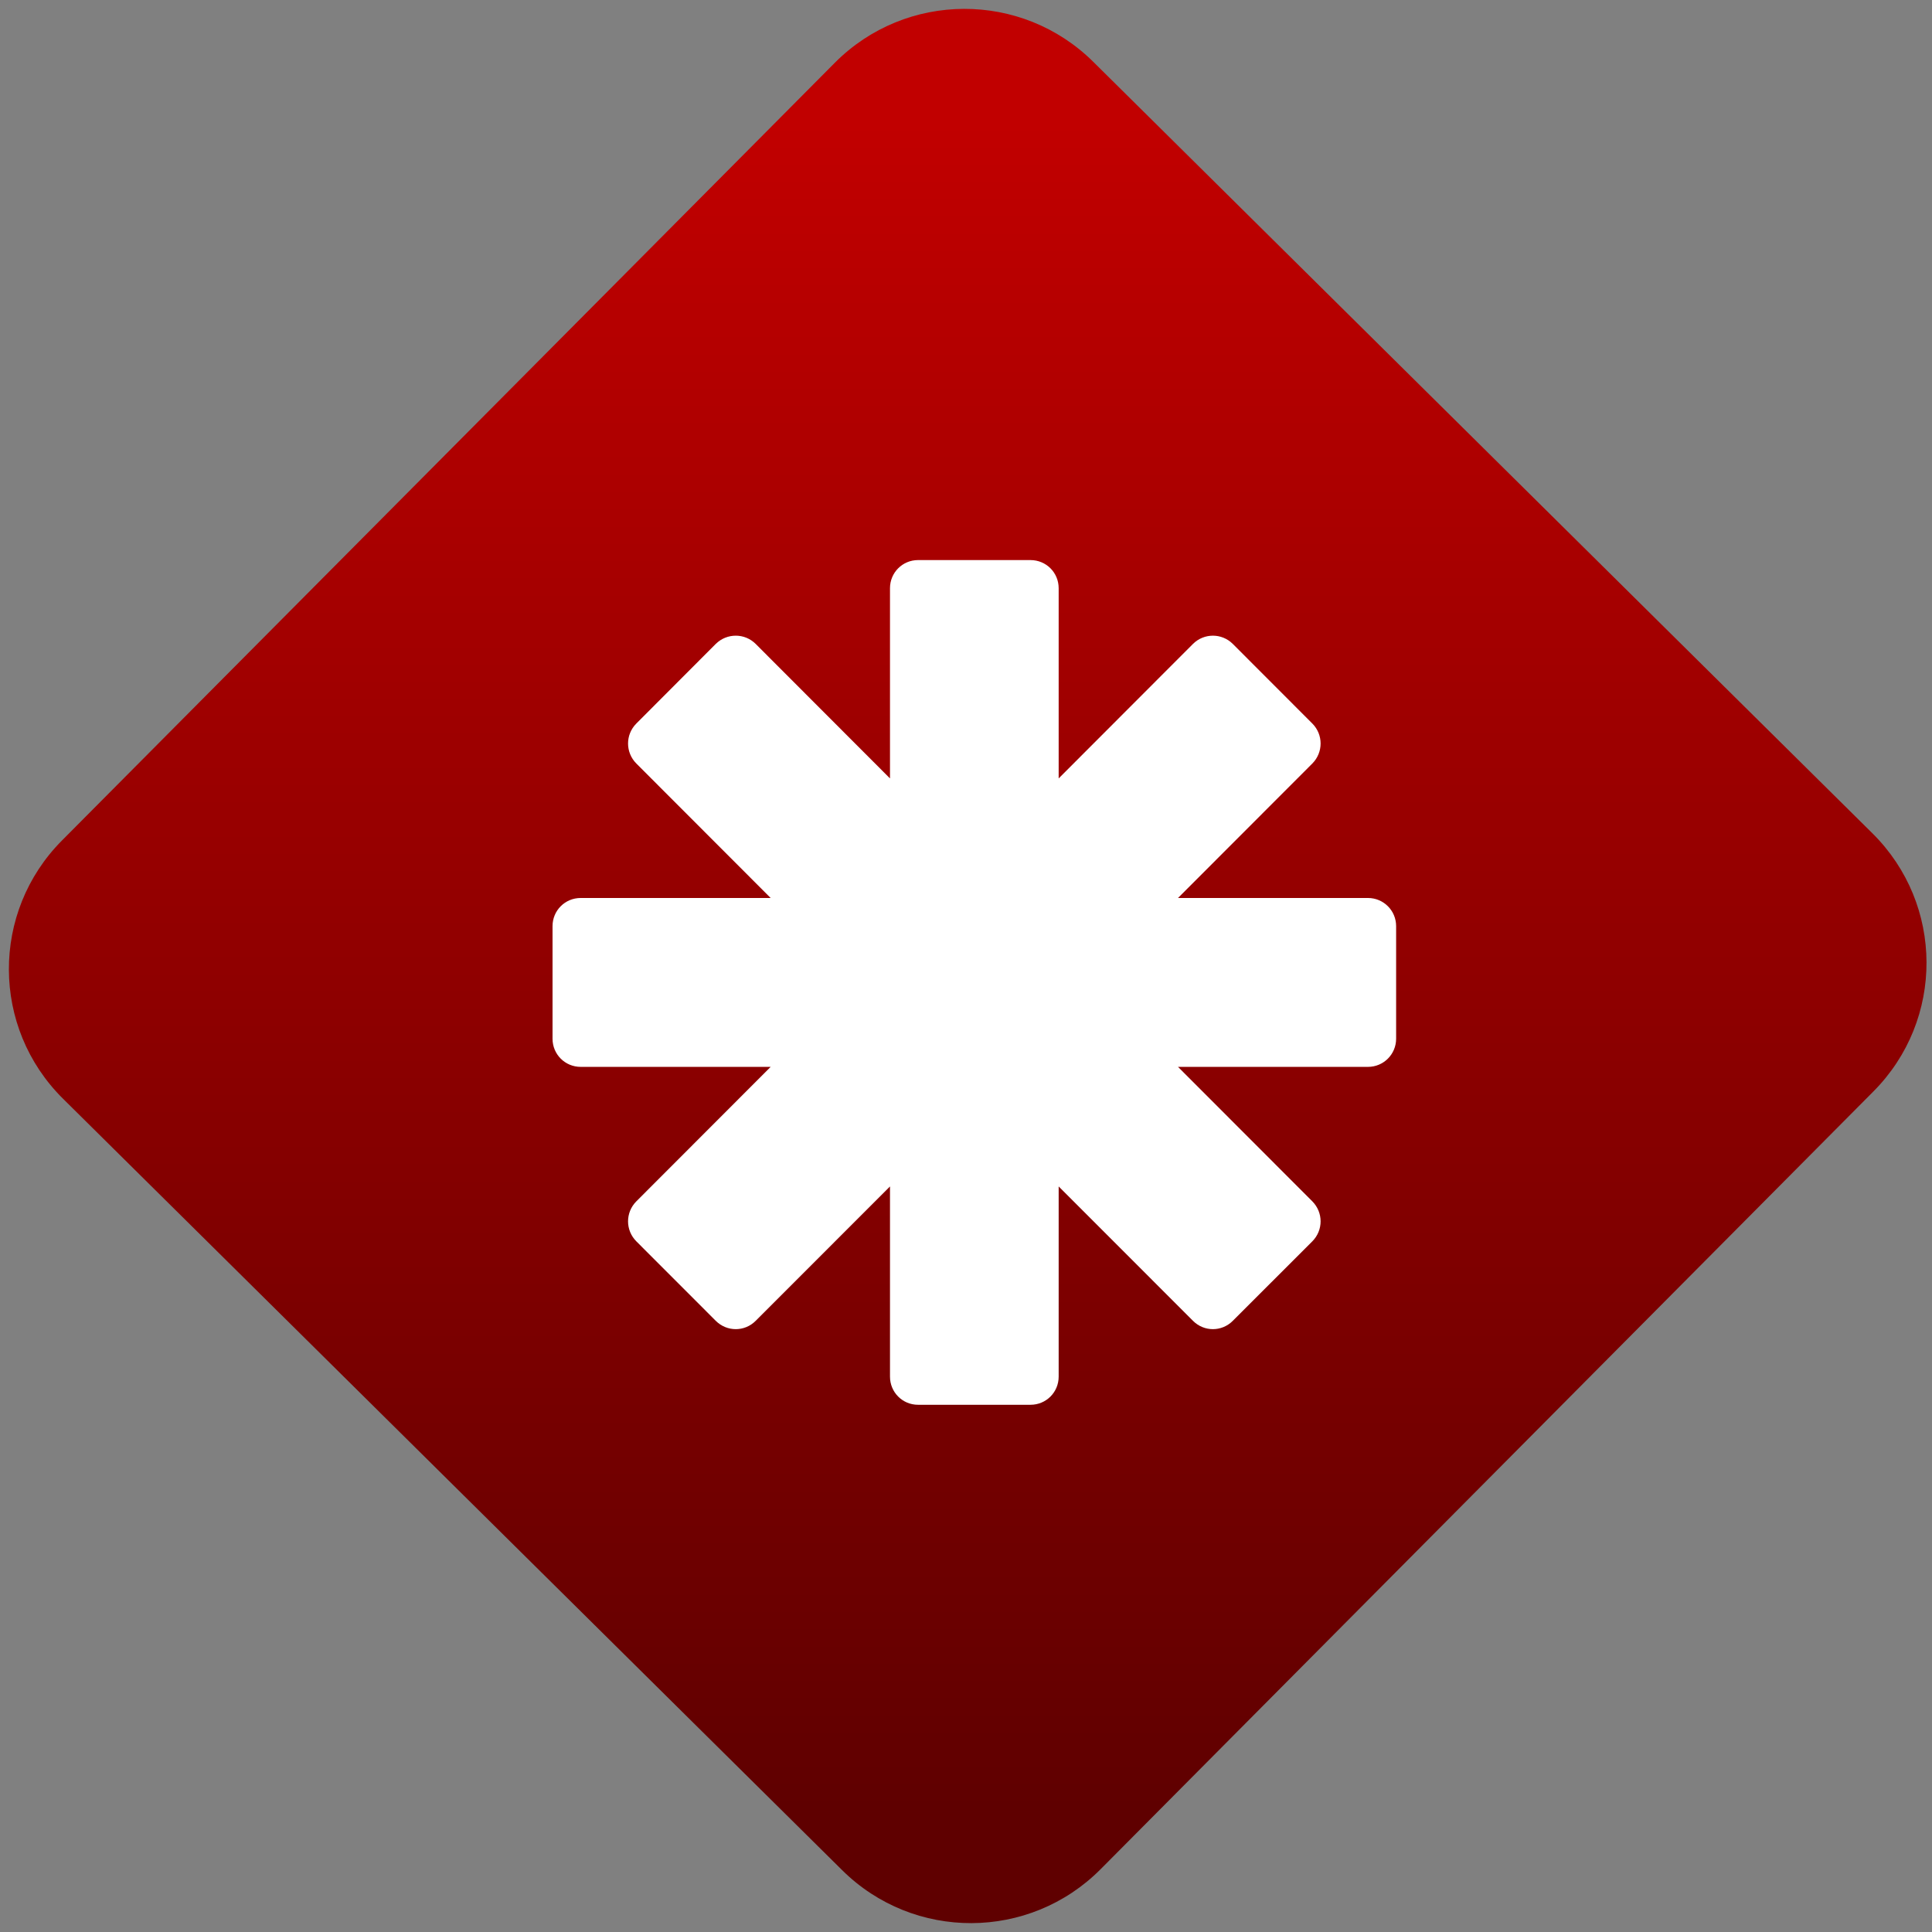 <svg width="64" height="64" viewBox="0 0 64 64" version="1.1"><rect x="0" y="0" width="64" height="64" fill="#808080" stroke="none"/><defs><linearGradient id="linear-pattern-0" gradientUnits="userSpaceOnUse" x1="0" y1="0" x2="0" y2="1" gradientTransform="matrix(60, 0, 0, 56, 0, 4)"><stop offset="0" stop-color="#c10000" stop-opacity="1"/><stop offset="1" stop-color="#5f0000" stop-opacity="1"/></linearGradient></defs><path fill="url(#linear-pattern-0)" fill-opacity="1" d="M 36.219 2.051 L 62.027 27.605 C 64.402 29.957 64.418 33.785 62.059 36.156 L 36.461 61.918 C 34.105 64.289 30.27 64.305 27.895 61.949 L 2.086 36.395 C -0.289 34.043 -0.305 30.215 2.051 27.844 L 27.652 2.082 C 30.008 -0.289 33.844 -0.305 36.219 2.051 Z M 36.219 2.051 " /><g transform="matrix(1.008,0,0,1.003,16.221,16.077)"><path fill-rule="nonzero" fill="rgb(100%, 100%, 100%)" fill-opacity="1" d="M 14.078 2.469 C 13.566 2.469 13.156 2.883 13.156 3.398 L 13.156 9.68 L 8.742 5.238 C 8.379 4.875 7.797 4.875 7.43 5.238 L 4.82 7.867 C 4.457 8.234 4.457 8.82 4.82 9.188 L 9.234 13.629 L 2.992 13.629 C 2.477 13.629 2.066 14.043 2.066 14.559 L 2.066 18.277 C 2.066 18.793 2.477 19.207 2.992 19.207 L 9.234 19.207 L 4.82 23.648 C 4.457 24.016 4.457 24.602 4.82 24.969 L 7.43 27.594 C 7.797 27.961 8.379 27.961 8.742 27.594 L 13.156 23.156 L 13.156 29.438 C 13.156 29.953 13.566 30.367 14.078 30.367 L 17.773 30.367 C 18.289 30.367 18.699 29.953 18.699 29.438 L 18.699 23.156 L 23.113 27.594 C 23.477 27.961 24.059 27.961 24.422 27.594 L 27.035 24.969 C 27.398 24.602 27.398 24.016 27.035 23.648 L 22.621 19.207 L 28.863 19.207 C 29.375 19.207 29.789 18.793 29.789 18.277 L 29.789 14.559 C 29.789 14.043 29.375 13.629 28.863 13.629 L 22.621 13.629 L 27.035 9.188 C 27.398 8.82 27.398 8.234 27.035 7.867 L 24.422 5.238 C 24.059 4.875 23.477 4.875 23.113 5.238 L 18.699 9.68 L 18.699 3.398 C 18.699 2.883 18.289 2.469 17.773 2.469 Z M 14.078 2.469 "/><path fill-rule="nonzero" fill="rgb(100%, 100%, 100%)" fill-opacity="1" d="M 11.492 15.906 C 11.492 16.973 12.156 17.172 12.824 17.172 C 11.969 15.633 12.844 14.07 14.156 13.508 L 14.156 21.172 L 16.156 21.172 L 19.824 12.508 L 18.824 12.508 L 16.156 19.172 L 16.156 12.508 L 15.492 12.508 C 13.492 12.508 11.492 14.242 11.492 15.906 Z M 11.492 15.906 "/></g></svg>
